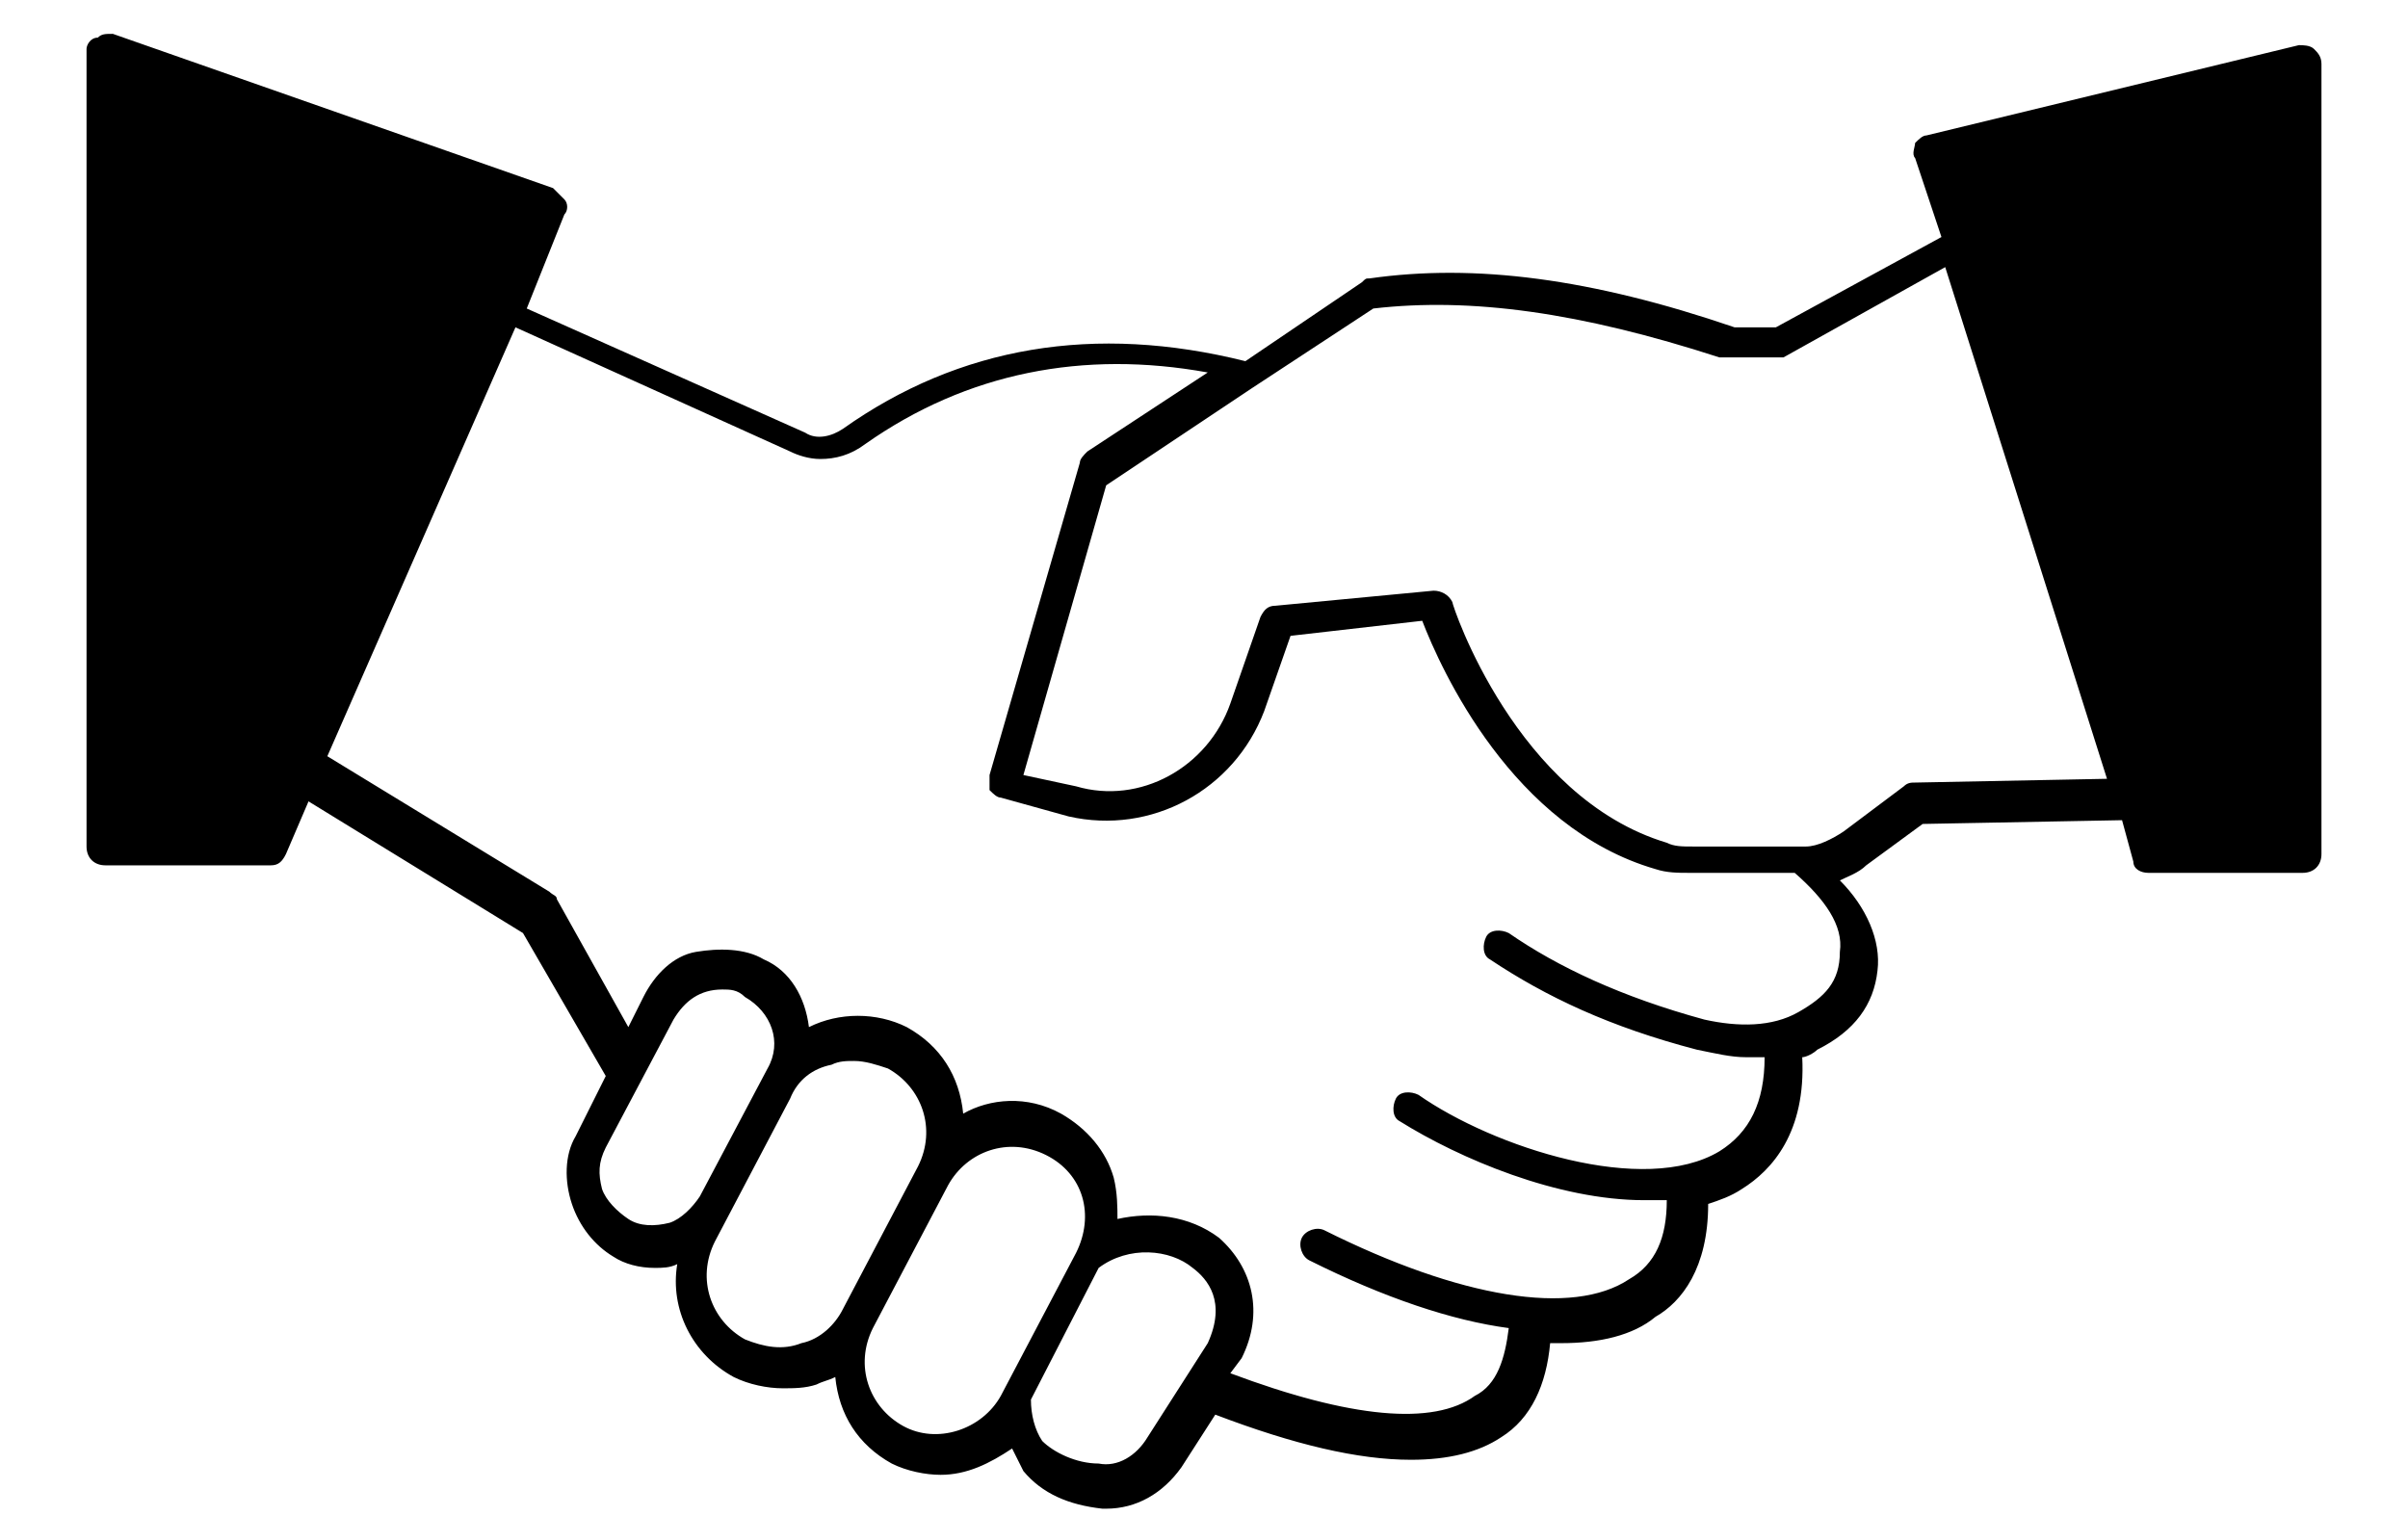 <?xml version="1.0" encoding="utf-8"?>
<!-- Generator: Adobe Illustrator 22.0.1, SVG Export Plug-In . SVG Version: 6.00 Build 0)  -->
<svg version="1.1" id="Calque_1" xmlns="http://www.w3.org/2000/svg" xmlns:xlink="http://www.w3.org/1999/xlink" x="0px" y="0px"
	 viewBox="0 0 64 40.3" style="enable-background:new 0 0 64 40.3;" xml:space="preserve">
<g>
	<path d="M61.5,1.3c-0.1-0.1-0.3-0.1-0.4-0.1l-9.9,2.4c-0.1,0-0.2,0.1-0.3,0.2c0,0.1-0.1,0.3,0,0.4l0.7,2.1l-4.4,2.4h-1.1
		c-3.8-1.3-6.9-1.7-9.7-1.3c-0.1,0-0.1,0-0.2,0.1l-3.1,2.1l0,0c-4-1-7.6-0.4-10.7,1.8c-0.3,0.2-0.7,0.3-1,0.1L14,8.2l0,0L15,5.7
		c0.1-0.1,0.1-0.3,0-0.4c-0.1-0.1-0.2-0.2-0.3-0.3L3,0.9c-0.2,0-0.3,0-0.4,0.1C2.4,1,2.3,1.2,2.3,1.3v21.2c0,0.3,0.2,0.5,0.5,0.5
		h4.4c0.2,0,0.3-0.1,0.4-0.3l0.6-1.4l5.7,3.5l2.2,3.8l-0.8,1.6c-0.3,0.5-0.3,1.2-0.1,1.8c0.2,0.6,0.6,1.1,1.1,1.4
		c0.3,0.2,0.7,0.3,1.1,0.3c0.2,0,0.4,0,0.6-0.1c-0.2,1.2,0.4,2.4,1.5,3c0.4,0.2,0.9,0.3,1.3,0.3c0.3,0,0.6,0,0.9-0.1
		c0.2-0.1,0.3-0.1,0.5-0.2c0.1,1,0.6,1.8,1.5,2.3c0.4,0.2,0.9,0.3,1.3,0.3c0.7,0,1.3-0.3,1.9-0.7c0.1,0.2,0.2,0.4,0.3,0.6
		c0.5,0.6,1.2,0.9,2.1,1c0,0,0.1,0,0.1,0c0.8,0,1.5-0.4,2-1.1l0.9-1.4c2.1,0.8,3.8,1.2,5.2,1.2c1,0,1.8-0.2,2.4-0.6
		c0.8-0.5,1.2-1.4,1.3-2.5c0.1,0,0.2,0,0.3,0c1,0,1.9-0.2,2.5-0.7c0.7-0.4,1.4-1.3,1.4-3c0.3-0.1,0.6-0.2,0.9-0.4
		c0.8-0.5,1.7-1.5,1.6-3.5c0.1,0,0.3-0.1,0.4-0.2c1-0.5,1.5-1.2,1.6-2.1c0.1-0.8-0.3-1.7-1-2.4l0,0c0.2-0.1,0.5-0.2,0.7-0.4l1.5-1.1
		l5.3-0.1l0.3,1.1c0,0.2,0.2,0.3,0.4,0.3h4.1c0.3,0,0.5-0.2,0.5-0.5v-21C61.7,1.5,61.6,1.4,61.5,1.3z M16.7,32.4
		c-0.3-0.2-0.6-0.5-0.7-0.8c-0.1-0.4-0.1-0.7,0.1-1.1l1.8-3.4c0.3-0.5,0.7-0.8,1.3-0.8c0.2,0,0.4,0,0.6,0.2c0.7,0.4,1,1.2,0.6,1.9
		l-1.8,3.4c-0.2,0.3-0.5,0.6-0.8,0.7C17.4,32.6,17,32.6,16.7,32.4z M21.3,35.7c-0.5,0.2-1,0.1-1.5-0.1C18.9,35.1,18.5,34,19,33
		l2-3.8c0.2-0.5,0.6-0.8,1.1-0.9c0.2-0.1,0.4-0.1,0.6-0.1c0.3,0,0.6,0.1,0.9,0.2c0.9,0.5,1.3,1.6,0.8,2.6l-2,3.8
		C22.2,35.2,21.8,35.6,21.3,35.7z M24,37.9c-0.9-0.5-1.3-1.6-0.8-2.6l2-3.8c0.5-0.9,1.6-1.3,2.6-0.8s1.3,1.6,0.8,2.6l-2,3.8
		C26.1,38,24.9,38.4,24,37.9z M30.5,38.2c-0.3,0.5-0.8,0.8-1.3,0.7c-0.6,0-1.2-0.3-1.5-0.6c-0.2-0.3-0.3-0.7-0.3-1.1l1.8-3.5
		c0.8-0.6,1.9-0.5,2.5,0c0.4,0.3,0.9,0.9,0.4,2L30.5,38.2z M47.8,26.9c-0.7,0.4-1.6,0.4-2.5,0.2c-2.2-0.6-3.9-1.4-5.2-2.3
		c-0.2-0.1-0.5-0.1-0.6,0.1s-0.1,0.5,0.1,0.6c1.5,1,3.2,1.8,5.5,2.4c0.5,0.1,0.9,0.2,1.3,0.2c0.2,0,0.3,0,0.5,0c0,1.2-0.4,2-1.2,2.5
		c-2,1.2-6-0.1-8-1.5c-0.2-0.1-0.5-0.1-0.6,0.1c-0.1,0.2-0.1,0.5,0.1,0.6c1.6,1,4.2,2.1,6.5,2.1c0.2,0,0.4,0,0.6,0
		c0,1-0.3,1.7-1,2.1c-1.5,1-4.5,0.5-8.1-1.3c-0.2-0.1-0.5,0-0.6,0.2c-0.1,0.2,0,0.5,0.2,0.6c2,1,3.8,1.6,5.3,1.8
		c-0.1,0.8-0.3,1.5-0.9,1.8c-1.1,0.8-3.3,0.6-6.5-0.6l0.3-0.4c0.6-1.2,0.3-2.4-0.6-3.2c-0.8-0.6-1.8-0.7-2.7-0.5
		c0-0.3,0-0.7-0.1-1.1c-0.2-0.7-0.7-1.3-1.4-1.7c-0.9-0.5-1.9-0.4-2.6,0c-0.1-1-0.6-1.8-1.5-2.3c-0.8-0.4-1.8-0.4-2.6,0
		c-0.1-0.8-0.5-1.5-1.2-1.8c-0.5-0.3-1.2-0.3-1.8-0.2s-1.1,0.6-1.4,1.2l-0.4,0.8l0,0l-1.9-3.4c0-0.1-0.1-0.1-0.2-0.2l-5.9-3.6
		l5-11.4v0l7.3,3.3c0.2,0.1,0.5,0.2,0.8,0.2c0.4,0,0.8-0.1,1.2-0.4c2.7-1.9,5.8-2.5,9.1-1.9l-3.2,2.1c-0.1,0.1-0.2,0.2-0.2,0.3
		l-2.4,8.3c0,0.1,0,0.3,0,0.4c0.1,0.1,0.2,0.2,0.3,0.2l1.8,0.5c2.2,0.5,4.4-0.7,5.2-2.8l0.7-2l3.5-0.4c0.5,1.3,2.4,5.5,6.2,6.6
		c0.3,0.1,0.6,0.1,0.9,0.1h2.6c0.1,0,0.1,0,0.2,0c0.8,0.7,1.3,1.4,1.2,2.1C48.9,26.1,48.5,26.5,47.8,26.9z M50.9,20.8
		c-0.1,0-0.2,0-0.3,0.1L49,22.1c-0.3,0.2-0.7,0.4-1,0.4c0,0-0.1,0-0.1,0c-0.1,0-0.2,0-0.3,0h-2.6c-0.3,0-0.5,0-0.7-0.1
		c-4-1.2-5.7-6.3-5.7-6.4c-0.1-0.2-0.3-0.3-0.5-0.3l-4.2,0.4c-0.2,0-0.3,0.1-0.4,0.3l-0.8,2.3c-0.6,1.7-2.4,2.7-4.1,2.2l-1.4-0.3
		l2.2-7.7l3.9-2.6c0,0,0,0,0,0l0,0l3.2-2.1c2.6-0.3,5.5,0.1,9.2,1.3c0,0,0.1,0,0.2,0h1.3c0.1,0,0.2,0,0.2,0l4.3-2.4L56,20.7
		L50.9,20.8z"/>
</g>
</svg>
